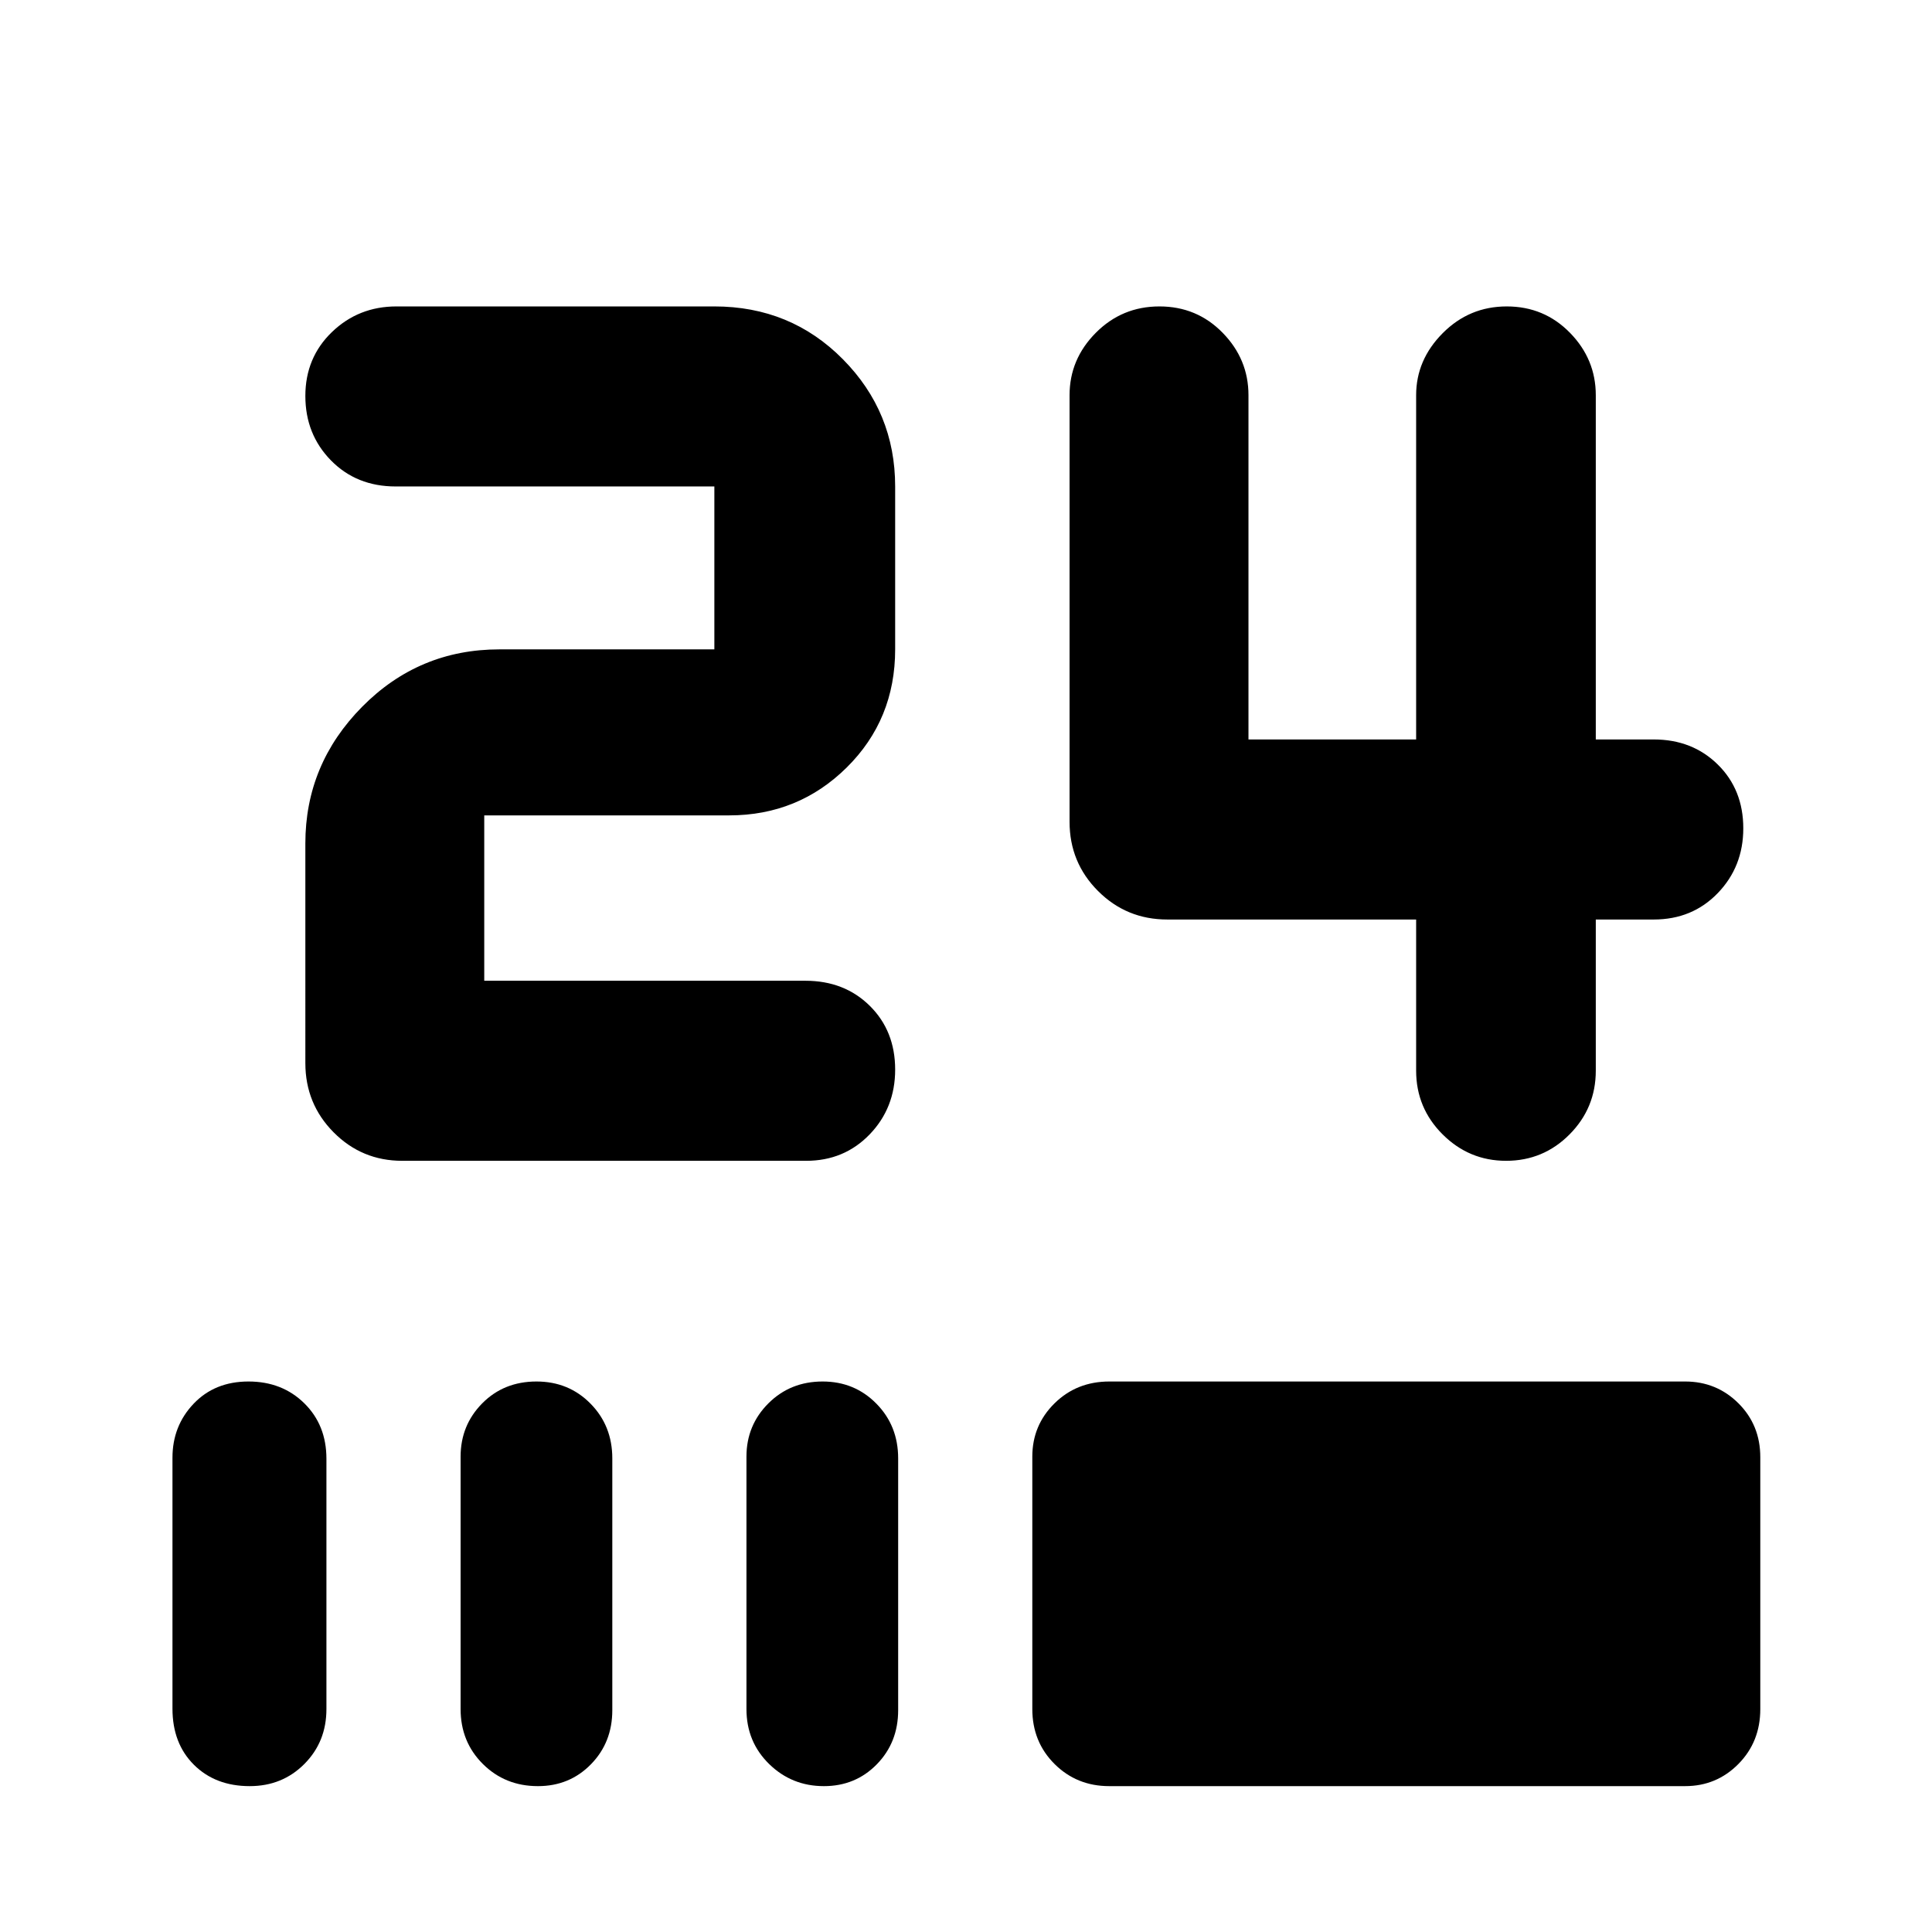 <svg xmlns="http://www.w3.org/2000/svg" height="40" viewBox="0 -960 960 960" width="40"><path d="M748.36-383.2q-18.37 0-31.53-13.13-13.16-13.12-13.16-31.66v-75.11H580.01q-20.24 0-34.39-14.15-14.16-14.16-14.16-34.4v-211.97q0-17.89 13.03-31 13.02-13.12 31.64-13.12 18.61 0 31.42 13.12 12.81 13.11 12.81 31v171.05h83.31v-171.05q0-17.56 13.21-30.84 13.21-13.28 31.82-13.28t31.43 13.12q12.81 13.11 12.81 31v171.05h28.8q19.17 0 31.83 12.47 12.66 12.46 12.66 31.7 0 19.02-12.66 32.16-12.66 13.14-31.83 13.14h-28.8v75.11q0 18.54-13.03 31.66-13.02 13.13-31.55 13.13Zm-548.49 0q-20.06 0-34.1-14.16-14.04-14.15-14.04-34.39V-540.9q0-39.35 28.2-67.89 28.21-28.54 68.23-28.54h106.8v-80.95H196.6q-19.46 0-32.17-12.97-12.7-12.97-12.7-32t13.21-31.76q13.21-12.73 32.07-12.73h157.95q37.91 0 63.87 26.25 25.97 26.25 25.97 63.21v80.95q0 34.87-24.06 58.68-24.07 23.81-58.43 23.81H240.62v82.17h159.59q19.37 0 31.98 12.46t12.61 31.7q0 19.03-12.66 32.17t-31.57 13.14h-200.7ZM124.08-72.48q-17.05 0-27.72-10.61Q85.7-93.7 85.7-110.97v-124.69q0-15.81 10.51-26.84 10.51-11.04 27.26-11.04 16.74 0 27.74 10.83 10.99 10.82 10.99 27.56v124.37q0 16.28-10.96 27.29-10.96 11.01-27.16 11.01Zm143.22 0q-16.31 0-27.37-11.01-11.06-11.01-11.06-27.29v-125.44q0-15.57 10.73-26.45 10.74-10.87 26.98-10.87 16 0 26.83 10.99 10.84 10.98 10.84 27.22v125.11q0 16.04-10.63 26.89Q283-72.48 267.3-72.48Zm142.08 0q-15.97 0-27.22-11.01-11.25-11.01-11.25-27.29v-125.44q0-15.57 10.89-26.45 10.88-10.87 26.97-10.87 15.85 0 26.68 10.99 10.84 10.98 10.84 27.22v125.11q0 16.04-10.61 26.89-10.61 10.85-26.3 10.85Zm141.79 0q-16.13 0-27.18-11.01-11.04-11.01-11.04-27.29v-125.44q0-15.57 11.02-26.45 11.01-10.87 27.29-10.87h286.07q15.6 0 26.48 10.82 10.87 10.83 10.87 26.82v125.12q0 16.28-10.87 27.29-10.88 11.01-26.49 11.01H551.17Z"/></svg>